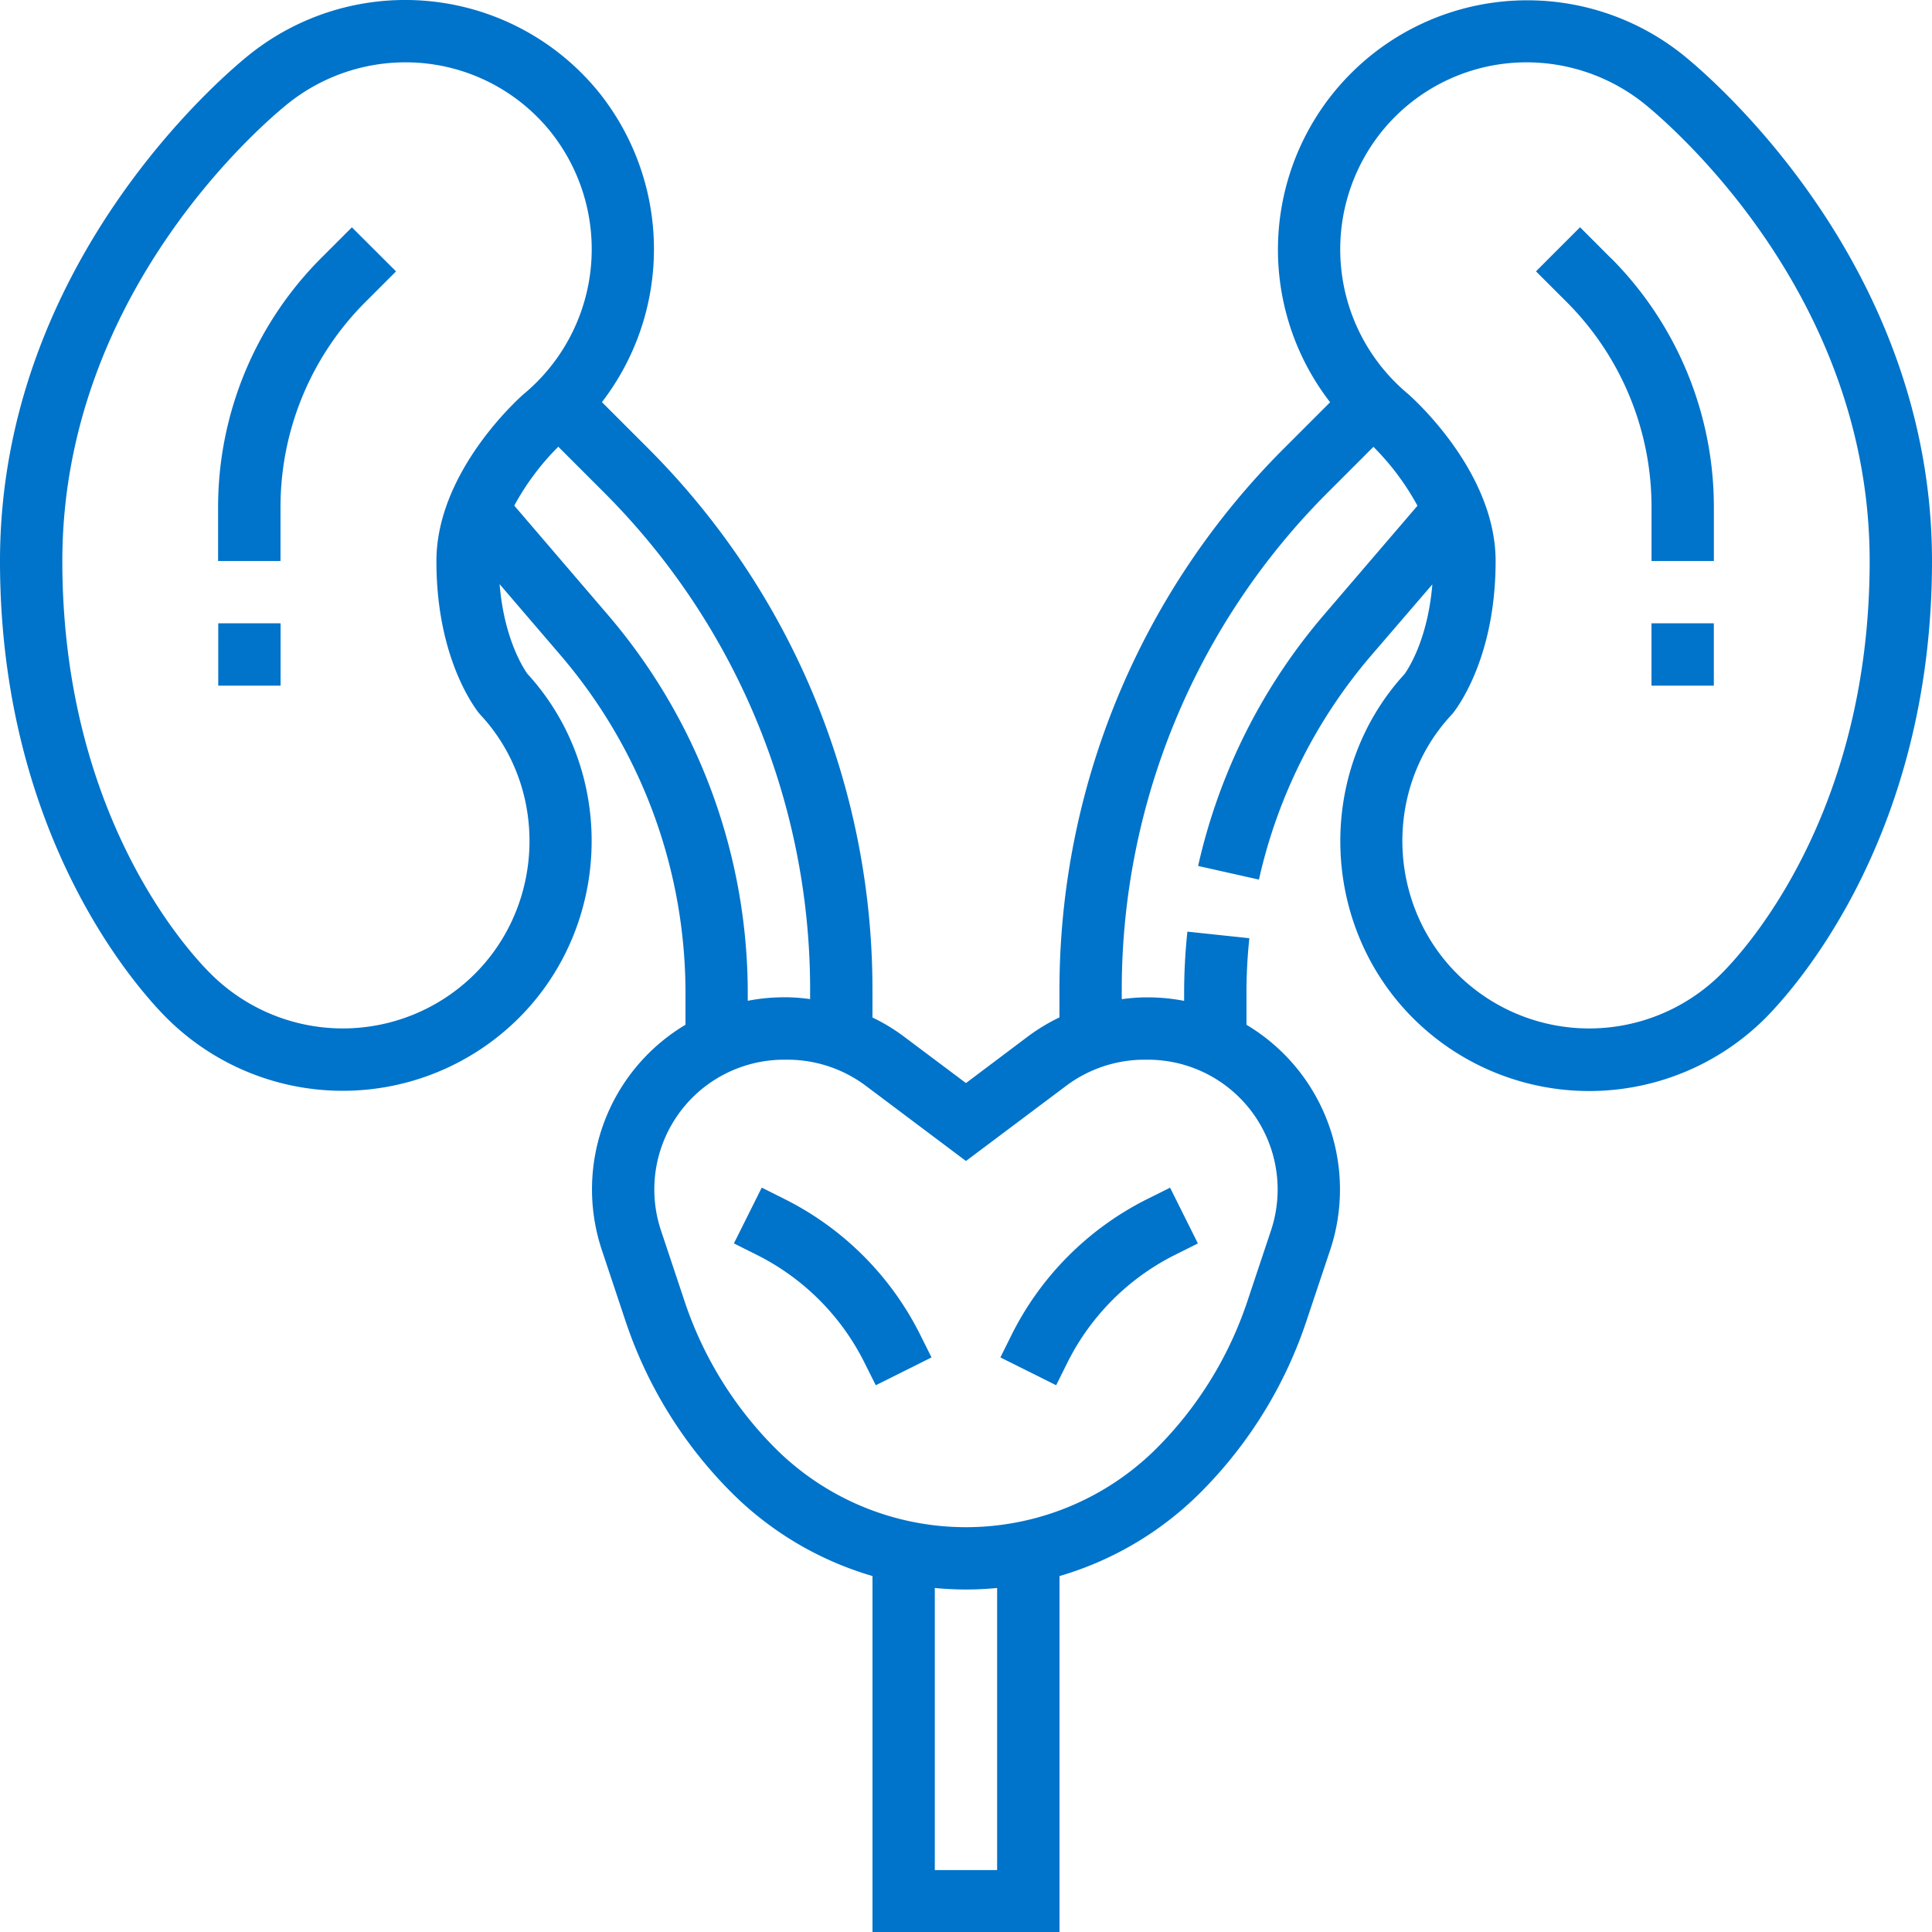 <svg xmlns="http://www.w3.org/2000/svg" viewBox="0 0 495.9 495.99"><defs><style>.cls-1{fill:#0073ca;}</style></defs><title>kidneys 4</title><g id="Слой_2" data-name="Слой 2"><g id="Capa_1" data-name="Capa 1"><path class="cls-1" d="M82.48,66.19a90.5,90.5,0,0,0-26.5,64V144H72V130.15a74.36,74.36,0,0,1,21.8-52.64l7.85-7.85L90.32,58.35Z"/><rect class="cls-1" x="56.02" y="159.99" width="16" height="16"/><path class="cls-1" d="M256.78,348.42l14.31,7.14L274,349.7a61.74,61.74,0,0,1,27.59-27.6l5.88-2.94-7.14-14.31-5.89,2.94a77.77,77.77,0,0,0-34.75,34.76Z"/><path class="cls-1" d="M221.6,322.34a77.51,77.51,0,0,0-20.2-14.56l-5.88-2.94-7.14,14.31,5.87,2.94a61.74,61.74,0,0,1,27.6,27.59l2.94,5.88,14.31-7.14-2.94-5.89A77.6,77.6,0,0,0,221.6,322.34Z"/><path class="cls-1" d="M413.41,66.19l-7.85-7.86L394.25,69.65l7.86,7.85a74.36,74.36,0,0,1,21.8,52.64V144h16V130.15a90.52,90.52,0,0,0-26.5-64Z"/><rect class="cls-1" x="423.9" y="159.99" width="16" height="16"/><path class="cls-1" d="M432,14.1a64,64,0,0,0-90.59,89.15l-11.91,11.91A196.41,196.41,0,0,0,271.94,254v7.14a49.57,49.57,0,0,0-7.82,4.69L247.94,278l-16.19-12.14a48.32,48.32,0,0,0-7.81-4.69V254A196.19,196.19,0,0,0,194.1,149.94a196.84,196.84,0,0,0-27.66-34.78l-11.94-11.94a64.41,64.41,0,0,0-.59-79.29,64,64,0,0,0-90-9.82C57.38,19.35,0,67.65,0,144c0,70.91,35.54,110,42.65,117.16a64,64,0,0,0,90.35.31c24.22-24,25.23-63.58,2.36-88.53-1.2-1.7-6-9.26-7.12-23l15.62,18.22a133.25,133.25,0,0,1,32.09,86.73v8.14a49.2,49.2,0,0,0-21.47,57.82l6.11,18.33A112.71,112.71,0,0,0,187.66,383a84.71,84.71,0,0,0,36.29,21.53V496h48V404.54A84.79,84.79,0,0,0,308.23,383a112.58,112.58,0,0,0,27.06-43.8l6.13-18.34a49.22,49.22,0,0,0-21.48-57.82v-8.14a133.77,133.77,0,0,1,.74-14.08l-15.9-1.69a148.73,148.73,0,0,0-.84,15.77v2a49.49,49.49,0,0,0-9.3-.9h-.94a48.06,48.06,0,0,0-5.77.47V254a180.33,180.33,0,0,1,52.83-127.54l11.77-11.77a65.85,65.85,0,0,1,11.3,15.12l-24,28a149.29,149.29,0,0,0-32.3,64.46l15.61,3.5A133,133,0,0,1,352,168.19L367.65,150c-1.14,13.73-5.91,21.29-7.12,23-22.87,24.94-21.86,64.54,2.36,88.53a64,64,0,0,0,90.34-.3C460.36,254,495.9,214.91,495.9,144,495.9,67.65,438.52,19.35,432,14.1ZM122.78,182.85l.54.63C140.7,202.15,140,232,121.75,250.1A48,48,0,0,1,54,249.86C47.62,243.51,16,208.61,16,144,16,75.1,68,31.34,73.92,26.58A48.28,48.28,0,0,1,104,16a47.77,47.77,0,0,1,37.42,17.94,48.32,48.32,0,0,1-7,67.21c-2.29,2-22.4,20.54-22.4,42.85C112,166.77,120.25,179.5,122.78,182.85ZM156,157.78l-24-28a65.32,65.32,0,0,1,11.3-15.12l11.78,11.78a180.94,180.94,0,0,1,25.42,31.94A180.28,180.28,0,0,1,207.94,254v2.45a47.92,47.92,0,0,0-5.77-.47h-.94a49.49,49.49,0,0,0-9.3.9v-2A149.27,149.27,0,0,0,156,157.78ZM255.94,480h-16V407.6c2.65.25,5.31.39,8,.39s5.35-.14,8-.39Zm37.77-208h.94a33.31,33.31,0,0,1,31.59,43.82l-6.12,18.34a96.59,96.59,0,0,1-23.21,37.55,69.25,69.25,0,0,1-97.94,0,96.62,96.62,0,0,1-23.2-37.54l-6.11-18.33A33.3,33.3,0,0,1,201.24,272h.94a33.55,33.55,0,0,1,20,6.66L247.94,298l25.78-19.34A33.54,33.54,0,0,1,293.71,272ZM441.9,249.87a48,48,0,0,1-67.76.22c-18.26-18.07-19-47.94-1.58-66.6l.54-.63c2.53-3.36,10.79-16.09,10.79-38.86,0-22.31-20.11-40.82-22.61-43a48.25,48.25,0,0,1-6.81-67A47.75,47.75,0,0,1,391.9,16,48.36,48.36,0,0,1,422,26.58C427.89,31.34,479.9,75.1,479.9,144,479.9,208.61,448.26,243.51,441.9,249.87Z"/></g></g></svg>